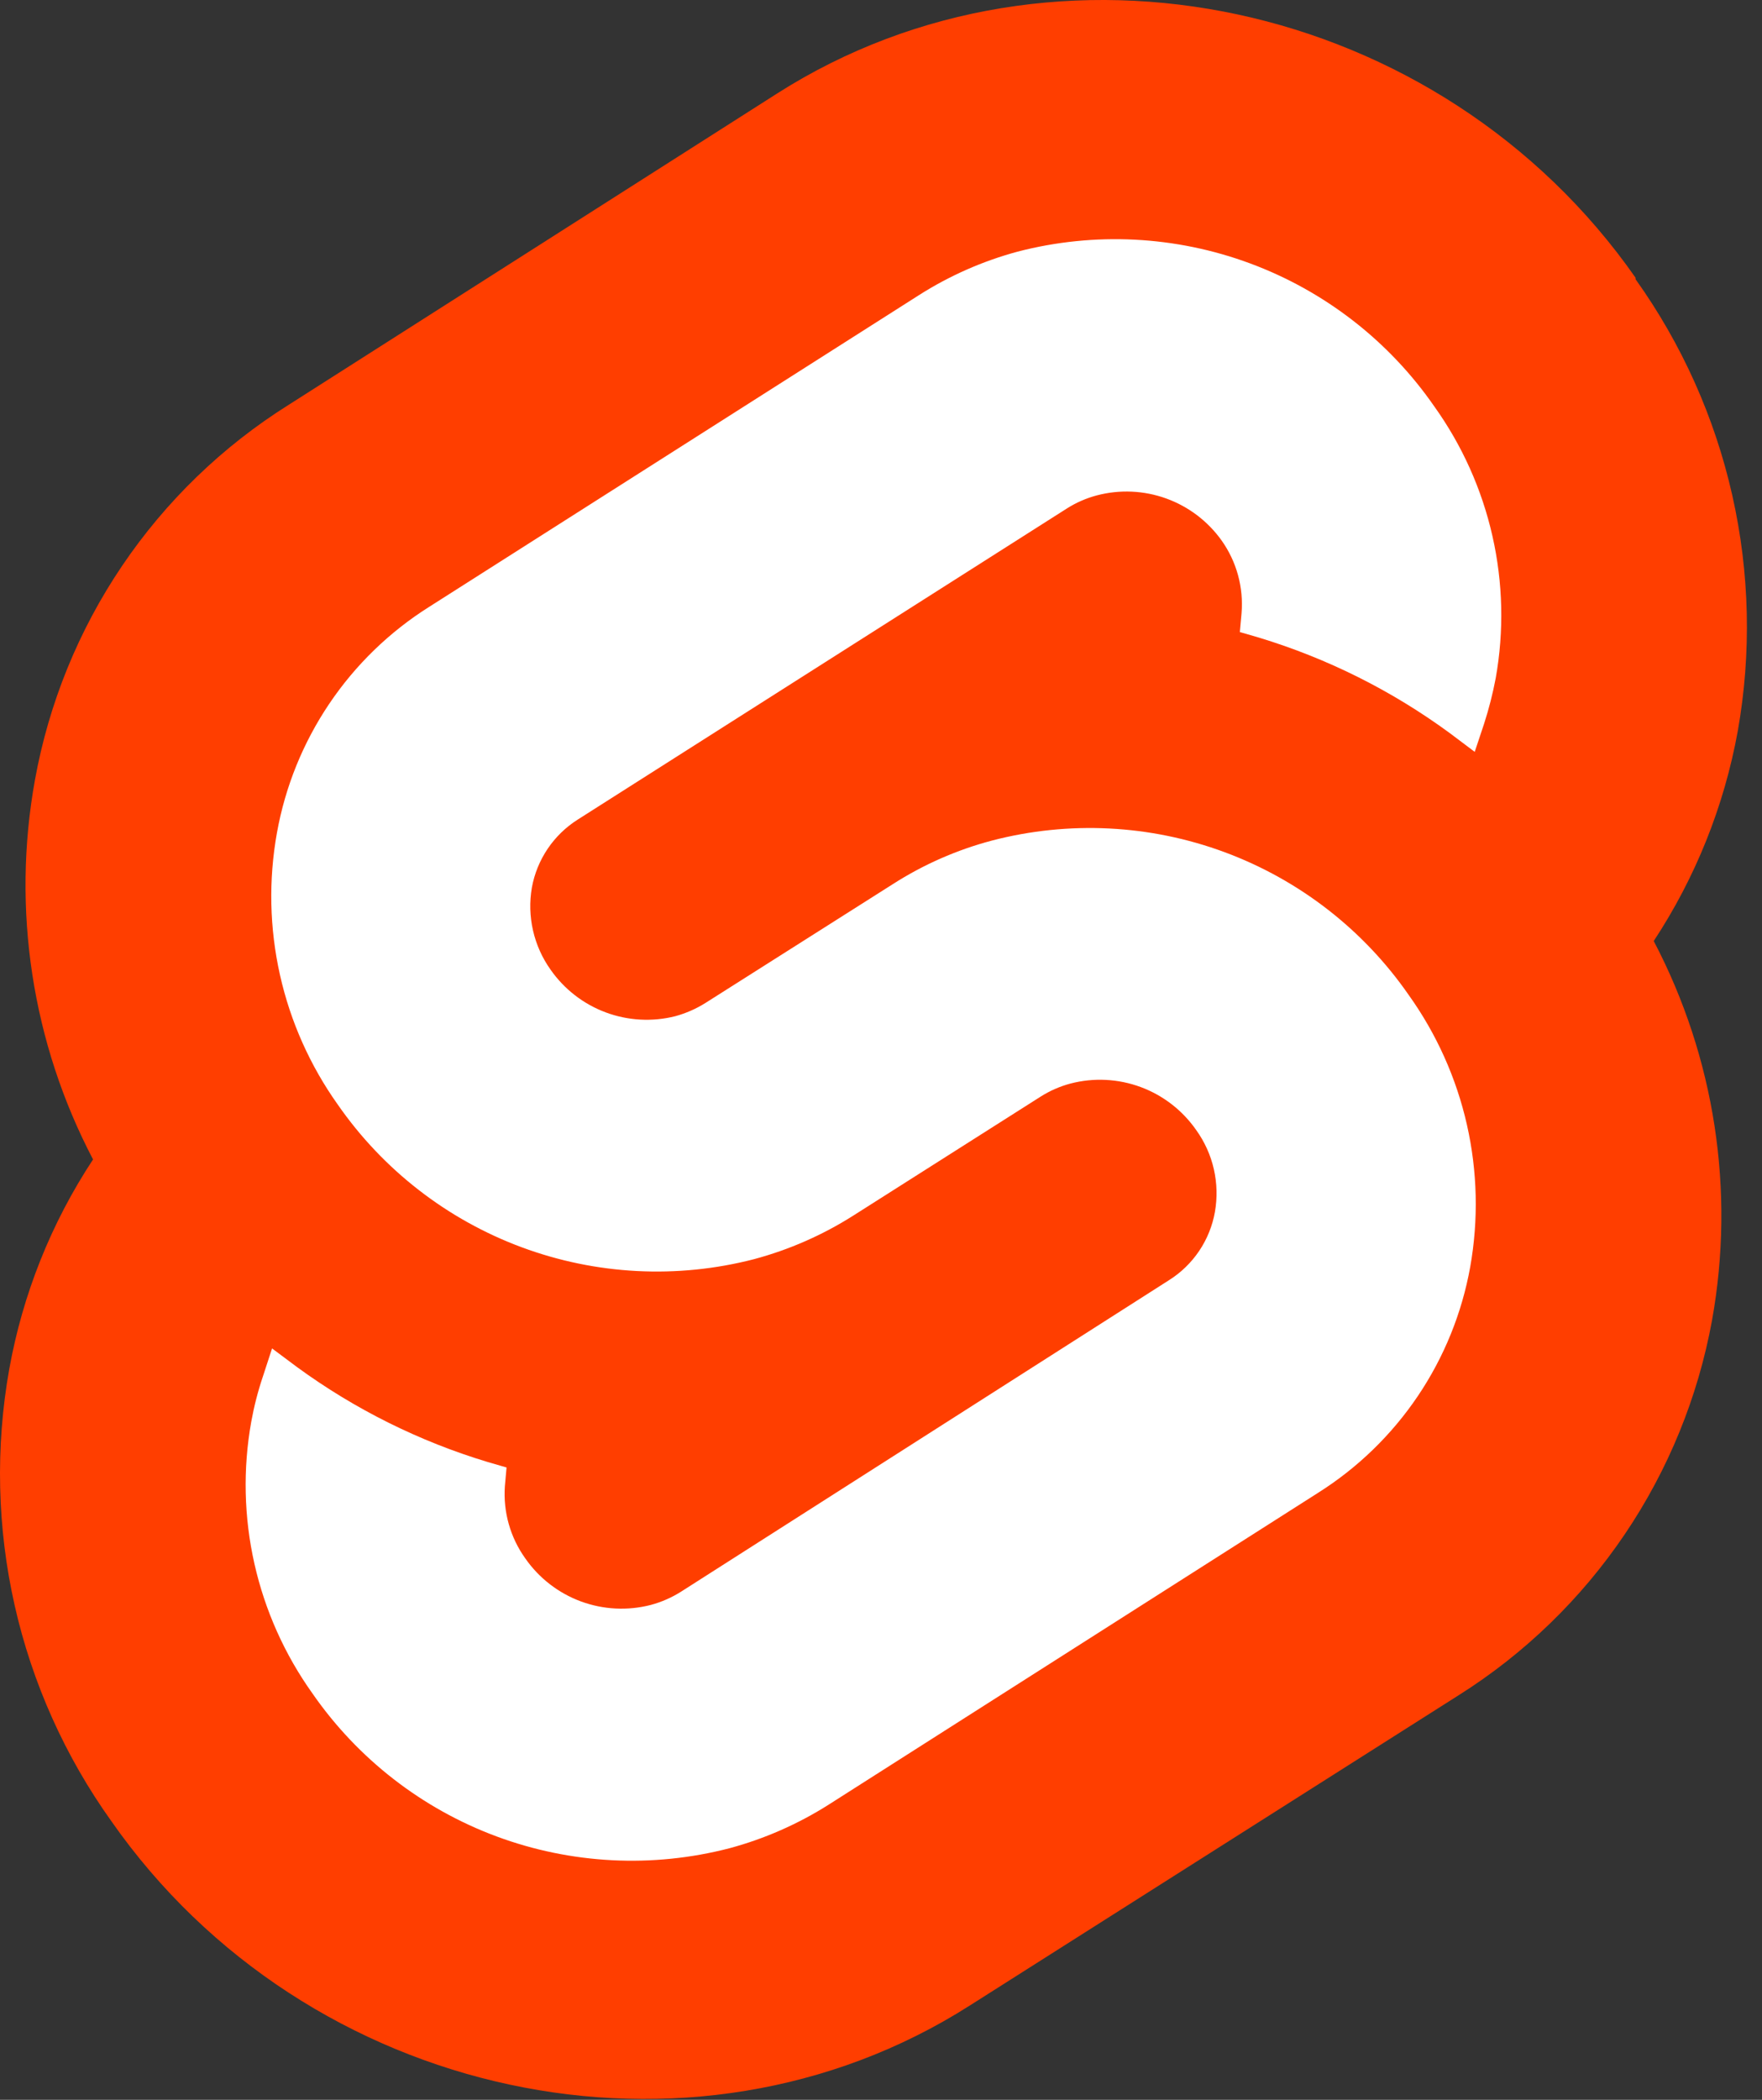 <svg width="94" height="112" viewBox="0 0 94 112" fill="none" xmlns="http://www.w3.org/2000/svg">
<rect x="0" y="0" width="94" height="112" fill="#333333" stroke="none"/>
<path d="M87.254 14.813C76.854 -0.067 56.314 -4.477 41.464 4.983L15.384 21.603C11.864 23.814 8.844 26.734 6.516 30.178C4.188 33.622 2.604 37.513 1.864 41.603C0.617 48.507 1.708 55.629 4.964 61.843C2.732 65.229 1.212 69.032 0.494 73.023C-0.251 77.204 -0.152 81.491 0.783 85.633C1.719 89.776 3.474 93.689 5.944 97.143C16.344 112.023 36.884 116.433 51.734 106.973L77.814 90.423C81.33 88.208 84.347 85.286 86.674 81.843C89.002 78.4 90.588 74.511 91.334 70.423C92.576 63.522 91.482 56.403 88.224 50.193C90.454 46.806 91.978 43.003 92.704 39.013C93.447 34.832 93.347 30.546 92.411 26.404C91.475 22.262 89.722 18.349 87.254 14.893" fill="#FF3E00"/>
<path d="M38.914 98.583C34.808 99.648 30.474 99.429 26.497 97.954C22.52 96.478 19.092 93.818 16.674 90.333C15.19 88.256 14.136 85.904 13.574 83.413C13.012 80.923 12.954 78.346 13.404 75.833C13.552 75.016 13.759 74.21 14.024 73.423L14.514 71.923L15.854 72.923C18.934 75.172 22.373 76.882 26.024 77.983L27.024 78.273L26.934 79.273C26.838 80.644 27.223 82.006 28.024 83.123C28.753 84.171 29.787 84.971 30.985 85.415C32.183 85.858 33.488 85.924 34.724 85.603C35.289 85.451 35.829 85.215 36.324 84.903L62.364 68.283C63.004 67.881 63.552 67.349 63.974 66.722C64.396 66.095 64.682 65.387 64.814 64.643C64.947 63.885 64.927 63.108 64.756 62.357C64.584 61.606 64.264 60.898 63.814 60.273C63.084 59.225 62.051 58.425 60.853 57.981C59.655 57.538 58.35 57.472 57.114 57.793C56.548 57.943 56.008 58.179 55.514 58.493L45.514 64.843C43.878 65.88 42.095 66.662 40.224 67.163C36.125 68.222 31.8 68 27.831 66.527C23.862 65.054 20.439 62.4 18.024 58.923C16.544 56.844 15.494 54.491 14.936 52.001C14.378 49.511 14.323 46.935 14.774 44.423C15.216 41.958 16.167 39.612 17.567 37.535C18.966 35.459 20.784 33.697 22.904 32.363L49.024 15.743C50.65 14.708 52.423 13.926 54.284 13.423C58.388 12.357 62.721 12.576 66.697 14.052C70.672 15.527 74.099 18.187 76.514 21.673C78 23.749 79.056 26.101 79.619 28.592C80.183 31.082 80.242 33.66 79.794 36.173C79.638 36.995 79.431 37.807 79.174 38.603L78.674 40.103L77.344 39.103C74.257 36.837 70.808 35.113 67.144 34.003L66.144 33.713L66.234 32.713C66.349 31.335 65.974 29.961 65.174 28.833C64.44 27.803 63.409 27.02 62.22 26.59C61.03 26.159 59.737 26.101 58.514 26.423C57.948 26.573 57.408 26.809 56.914 27.123L30.824 43.713C30.187 44.116 29.64 44.646 29.218 45.271C28.797 45.896 28.509 46.601 28.374 47.343C28.243 48.103 28.264 48.881 28.436 49.633C28.608 50.385 28.926 51.095 29.374 51.723C30.1 52.762 31.125 53.556 32.313 53.999C33.501 54.441 34.795 54.513 36.024 54.203C36.589 54.049 37.128 53.813 37.624 53.503L47.624 47.163C49.258 46.115 51.047 45.328 52.924 44.833C57.027 43.764 61.36 43.982 65.335 45.455C69.311 46.929 72.739 49.588 75.154 53.073C76.639 55.15 77.694 57.502 78.258 59.992C78.821 62.482 78.881 65.059 78.434 67.573C77.992 70.038 77.041 72.384 75.641 74.461C74.241 76.537 72.424 78.299 70.304 79.633L44.214 96.253C42.575 97.293 40.788 98.079 38.914 98.583" fill="white"/>
</svg>
